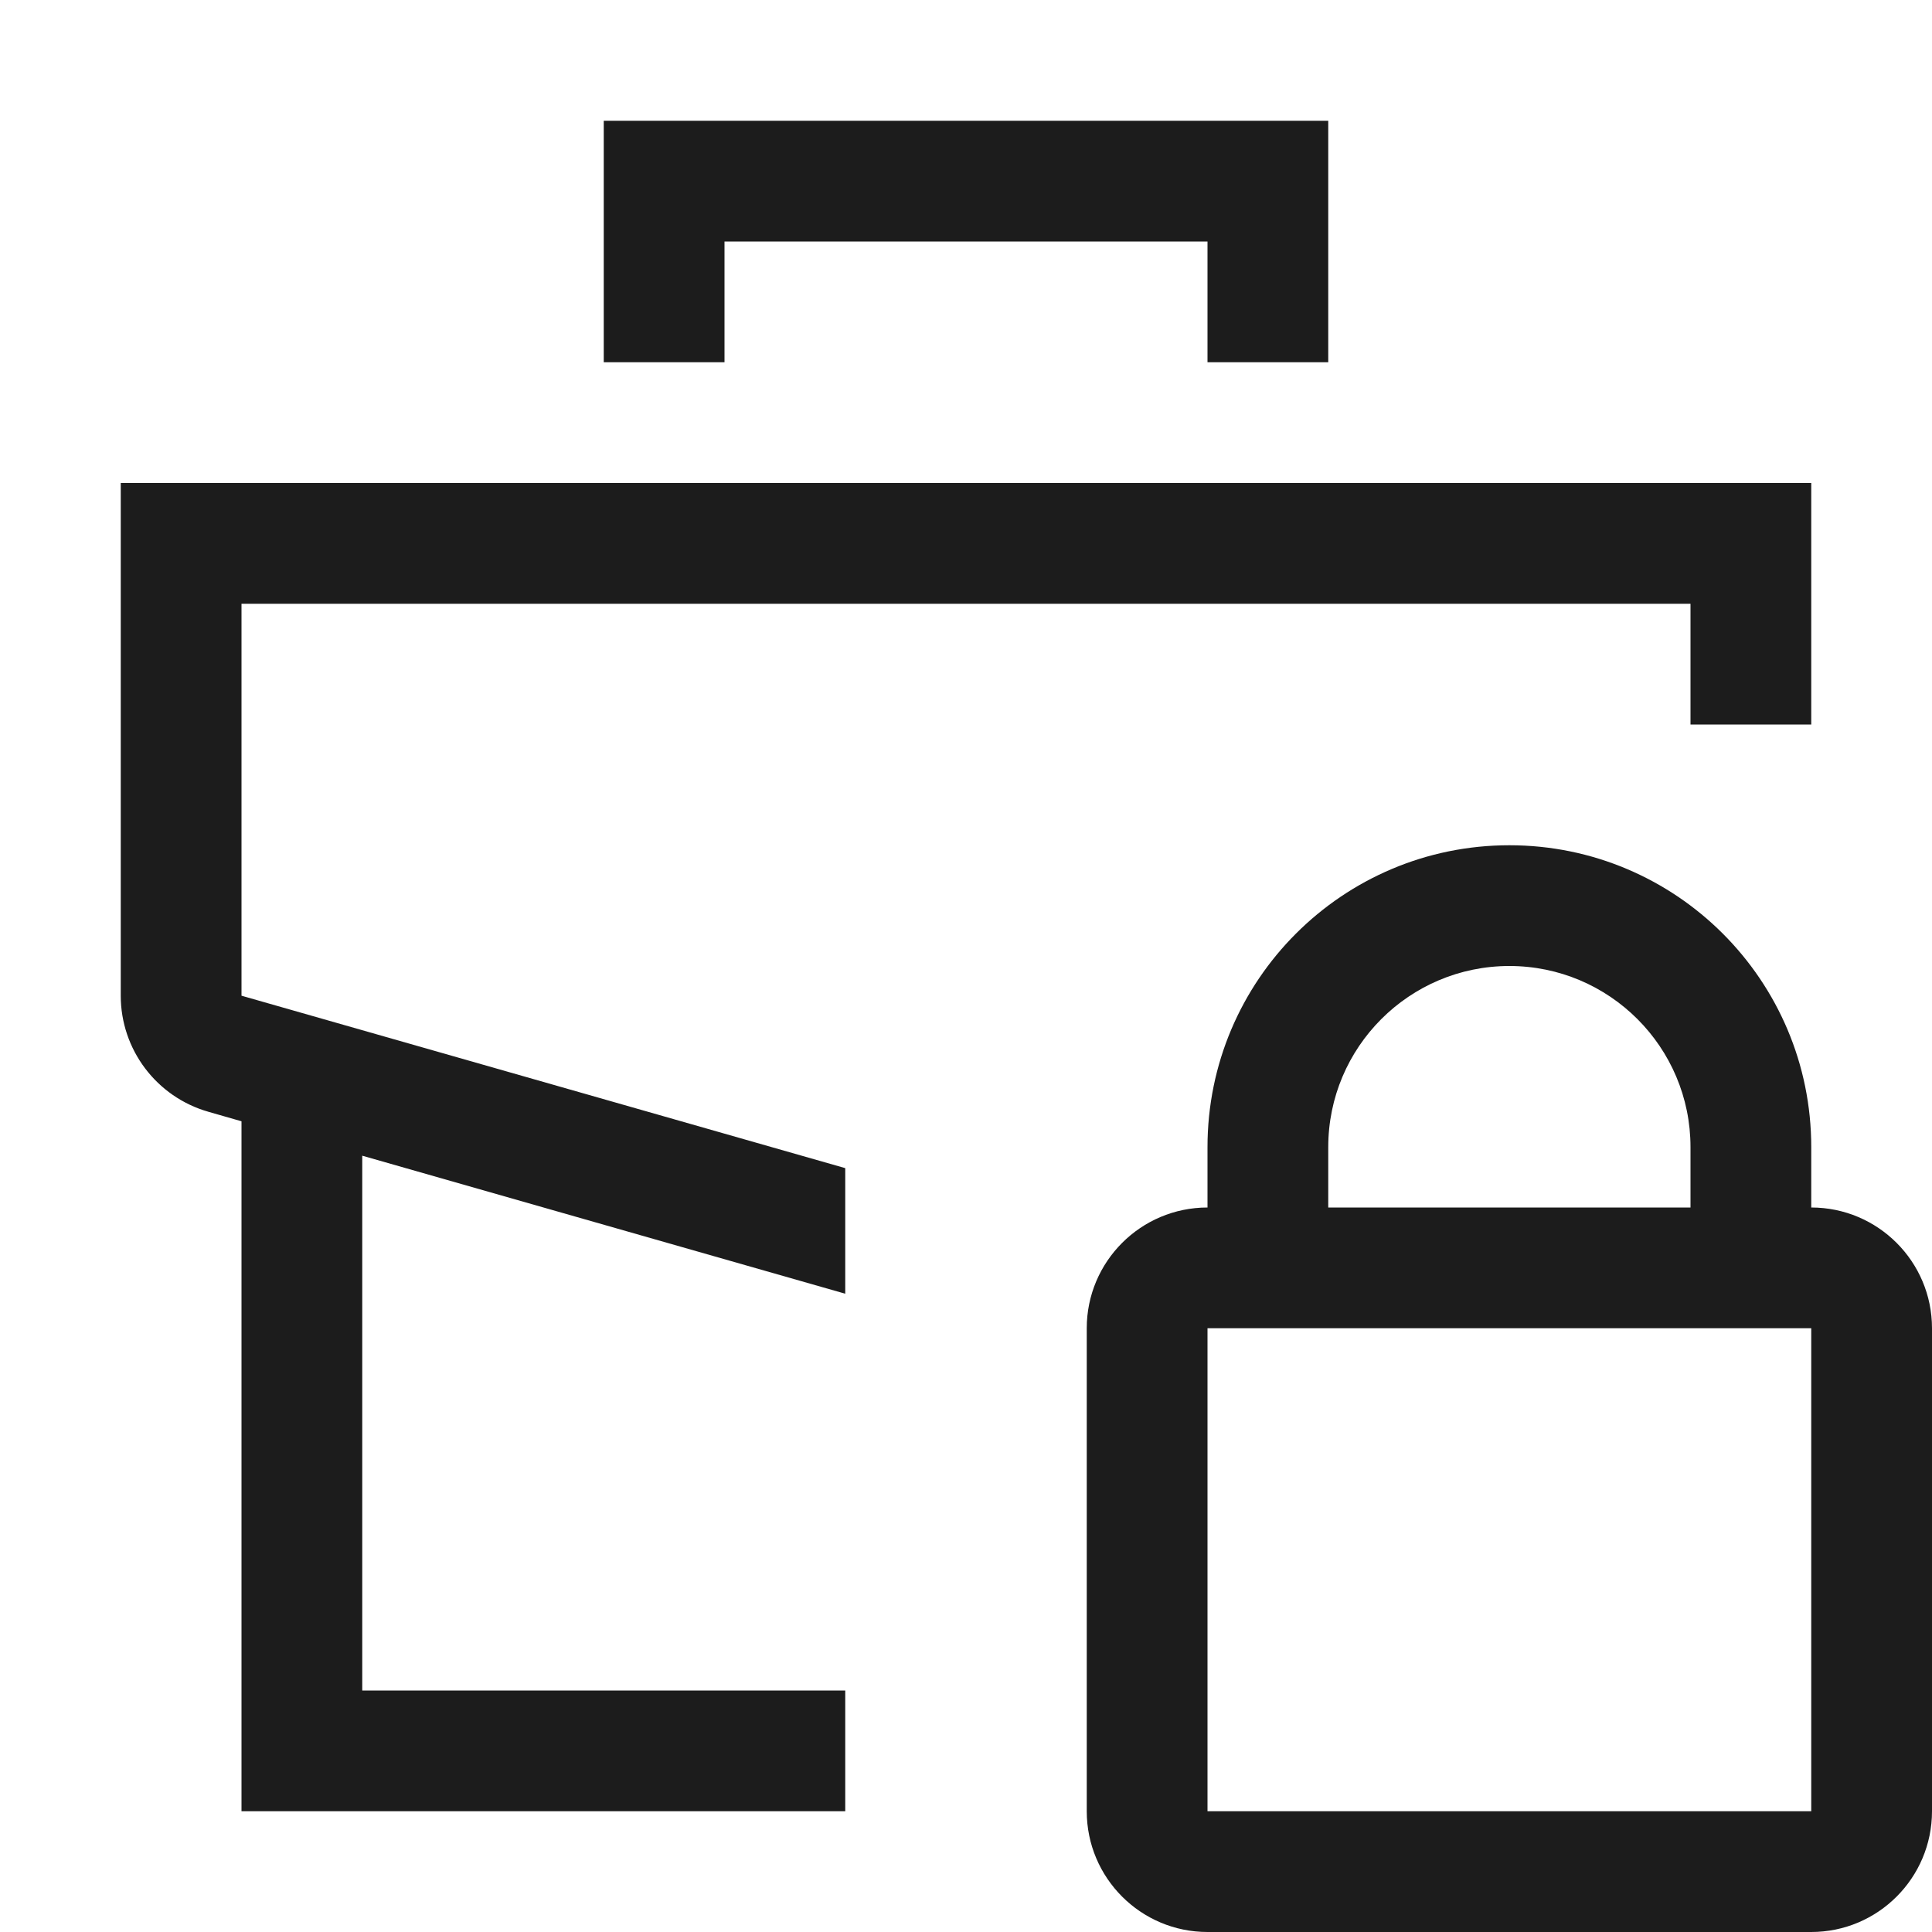 <svg xmlns="http://www.w3.org/2000/svg" width="16" height="16" viewBox="0 0 16 16"><path fill="#1c1c1c" d="M15 10v-.5C15 8.119 13.881 7 12.5 7S10 8.119 10 9.5v.5c-.552 0-1 .448-1 1v4c0 .552.448 1 1 1h5c.552 0 1-.448 1-1v-4c0-.552-.448-1-1-1zm-4-.5c0-.828.672-1.5 1.5-1.5s1.5.672 1.5 1.5v.5h-3v-.5zm4 5.5h-5v-4h5v4zM6 3H5V1h6v2h-1V2H6v1zM4.64 9L7 9.674v1.04L3 9.571V14h4v1H2V9.286l-.275-.079C1.296 9.084 1 8.692 1 8.246V4h14v2h-1V5H2v3.246L4.64 9z"/><path fill="none" d="M0 0h16v16H0V0z"/></svg>